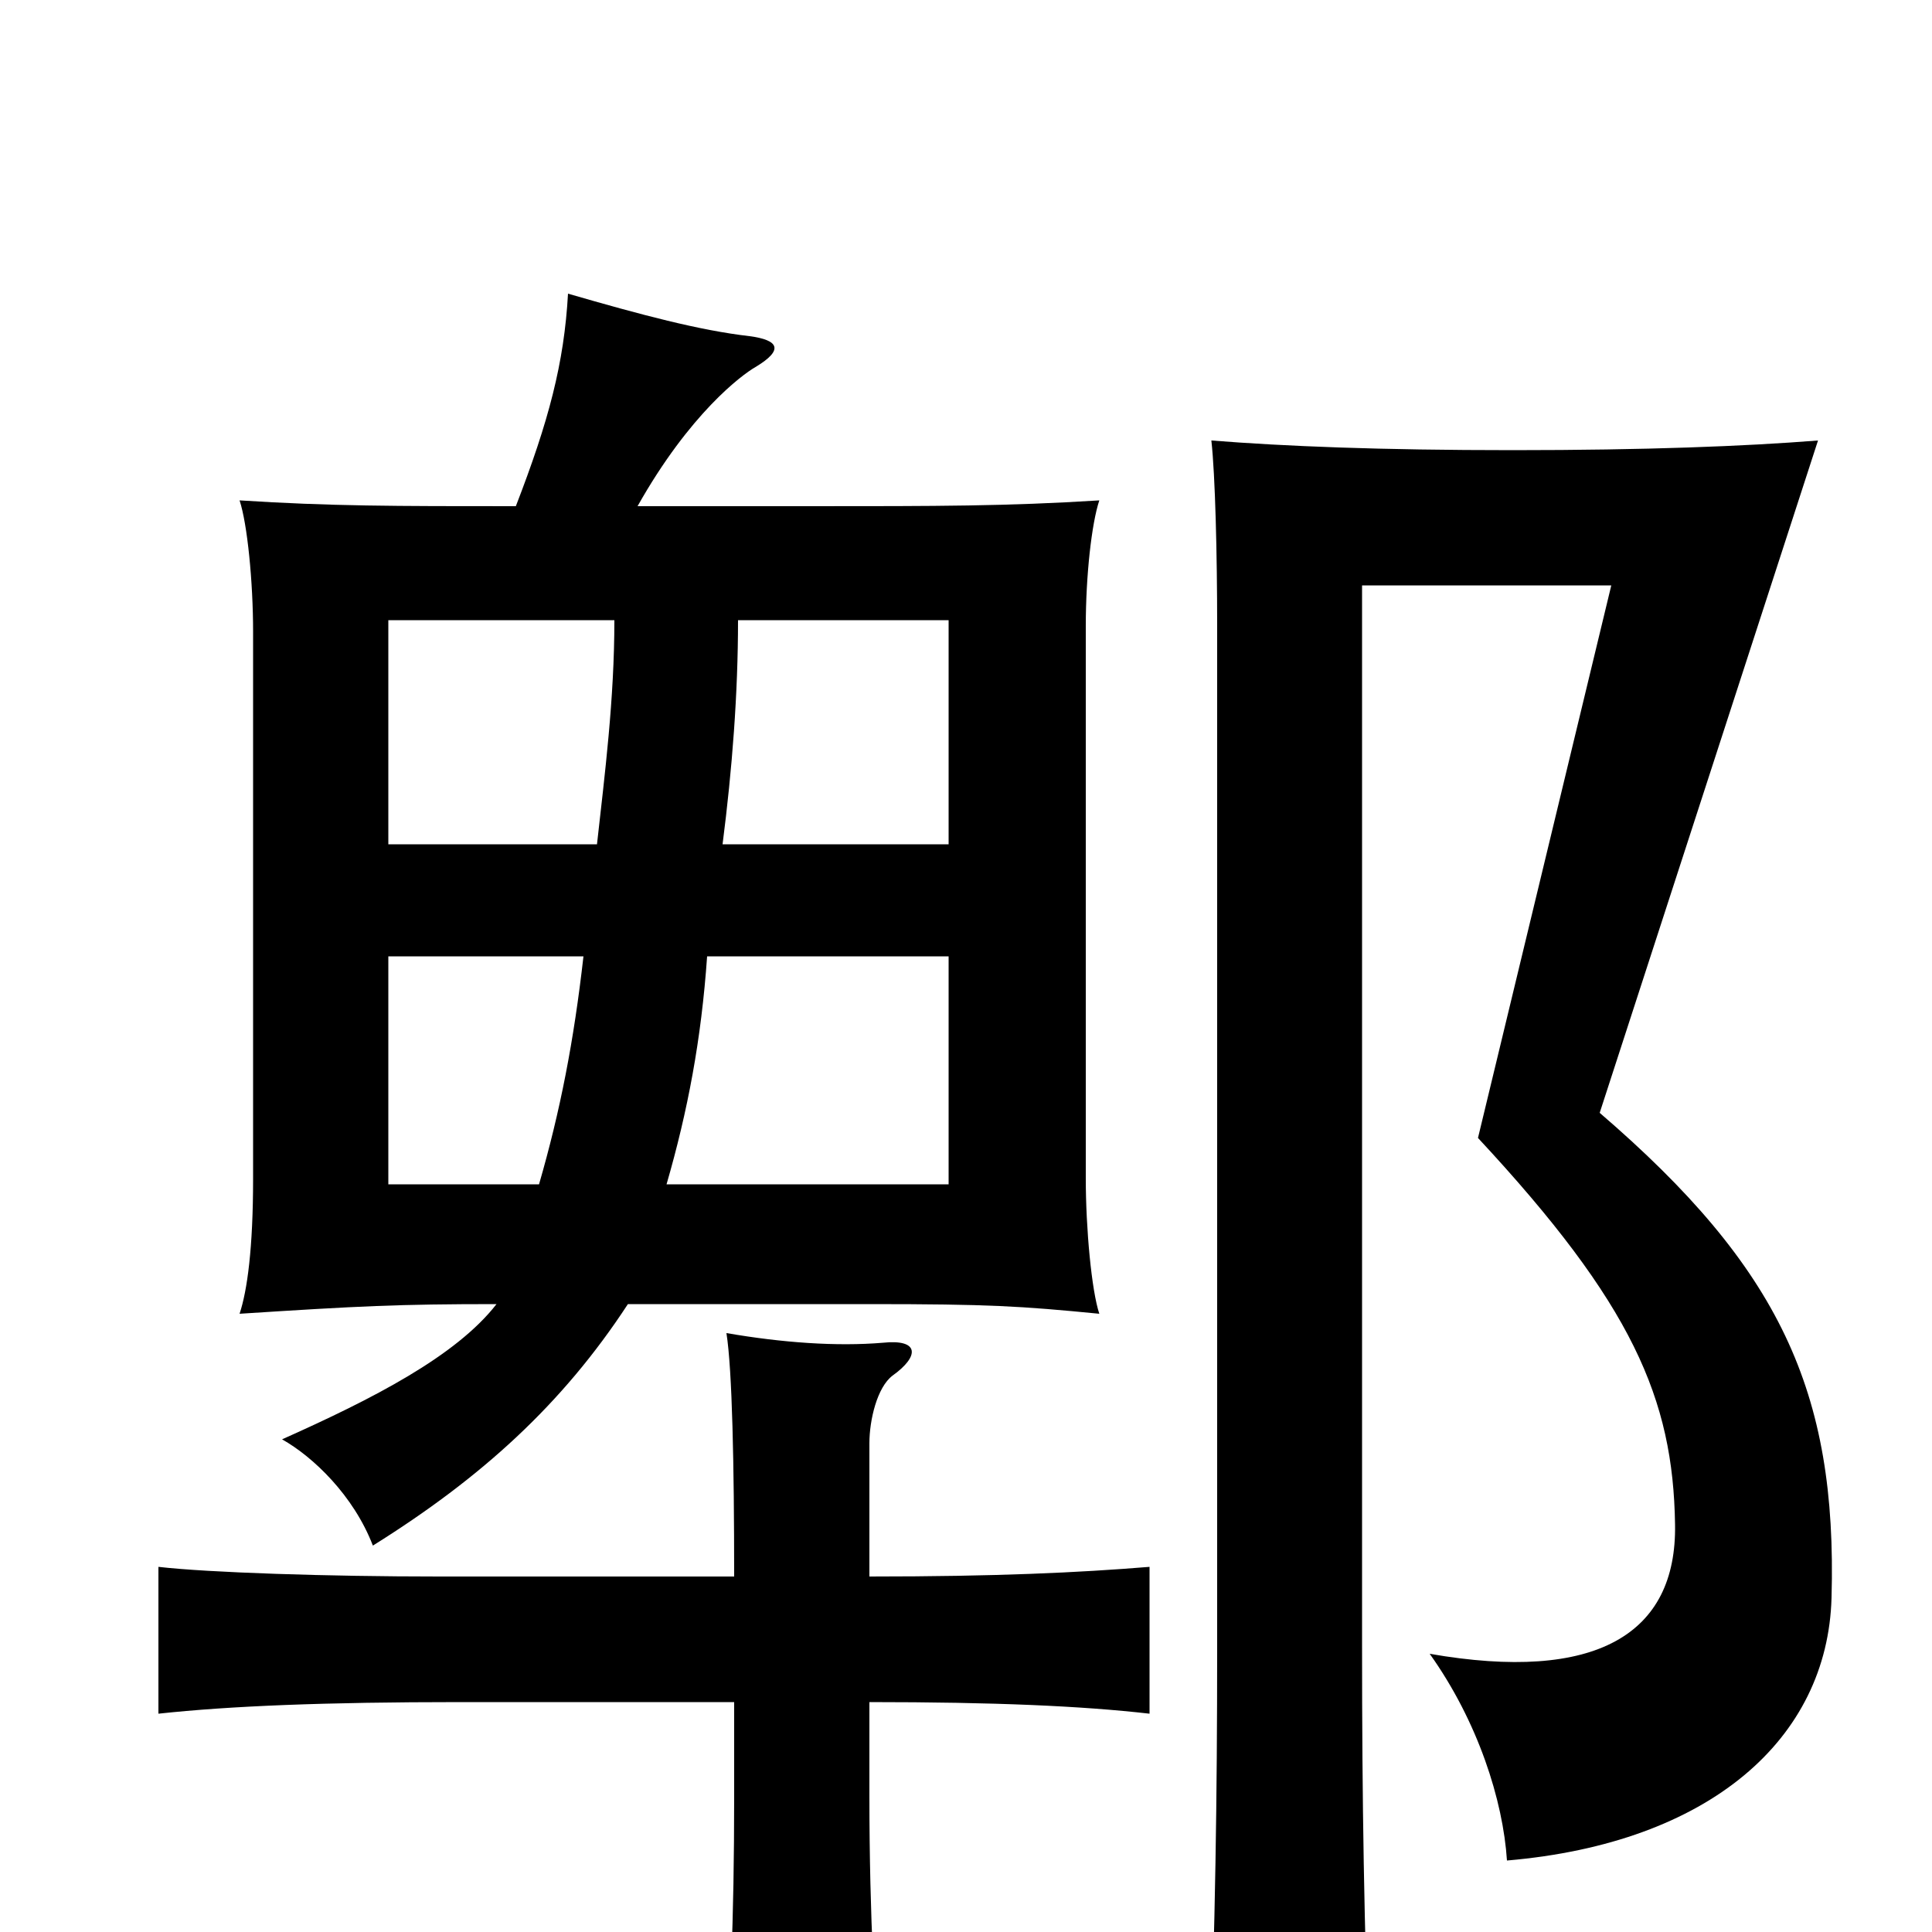 <svg xmlns="http://www.w3.org/2000/svg" viewBox="0 -1000 1000 1000">
	<path fill="#000000" d="M705 -697H834L765 -411C845 -325 866 -276 867 -211C868 -154 826 -129 740 -144C765 -109 778 -68 780 -37C885 -46 946 -100 948 -173C951 -280 921 -344 828 -424L941 -772C903 -769 852 -767 783 -767C714 -767 665 -769 627 -772C629 -754 630 -713 630 -676V-148C630 -66 629 -7 626 81H709C706 -7 705 -66 705 -148ZM309 -563H201V-679H318C318 -638 313 -599 309 -563ZM382 -679H491V-563H374C379 -602 382 -641 382 -679ZM366 -505H491V-387H345C356 -425 363 -462 366 -505ZM279 -387H201V-505H302C297 -461 290 -425 279 -387ZM325 -325H450C512 -325 528 -324 569 -320C565 -332 562 -364 562 -390V-676C562 -702 565 -729 569 -741C521 -738 486 -738 419 -738H330C357 -786 384 -806 391 -810C406 -819 403 -824 388 -826C362 -829 332 -837 294 -848C292 -812 284 -782 267 -738C204 -738 171 -738 124 -741C128 -729 131 -699 131 -673V-390C131 -354 128 -332 124 -320C186 -324 206 -325 257 -325C236 -298 193 -276 146 -255C162 -246 183 -226 193 -200C249 -235 291 -273 325 -325ZM376 -310C379 -291 380 -242 380 -184H227C170 -184 108 -186 82 -189V-113C119 -117 168 -119 238 -119H380V-70C380 -7 378 46 374 66H456C453 46 450 -8 450 -70V-119C515 -119 560 -117 595 -113V-189C558 -186 516 -184 450 -184V-253C450 -265 454 -282 462 -288C476 -298 476 -307 457 -305C433 -303 405 -305 376 -310Z"/>
</svg>